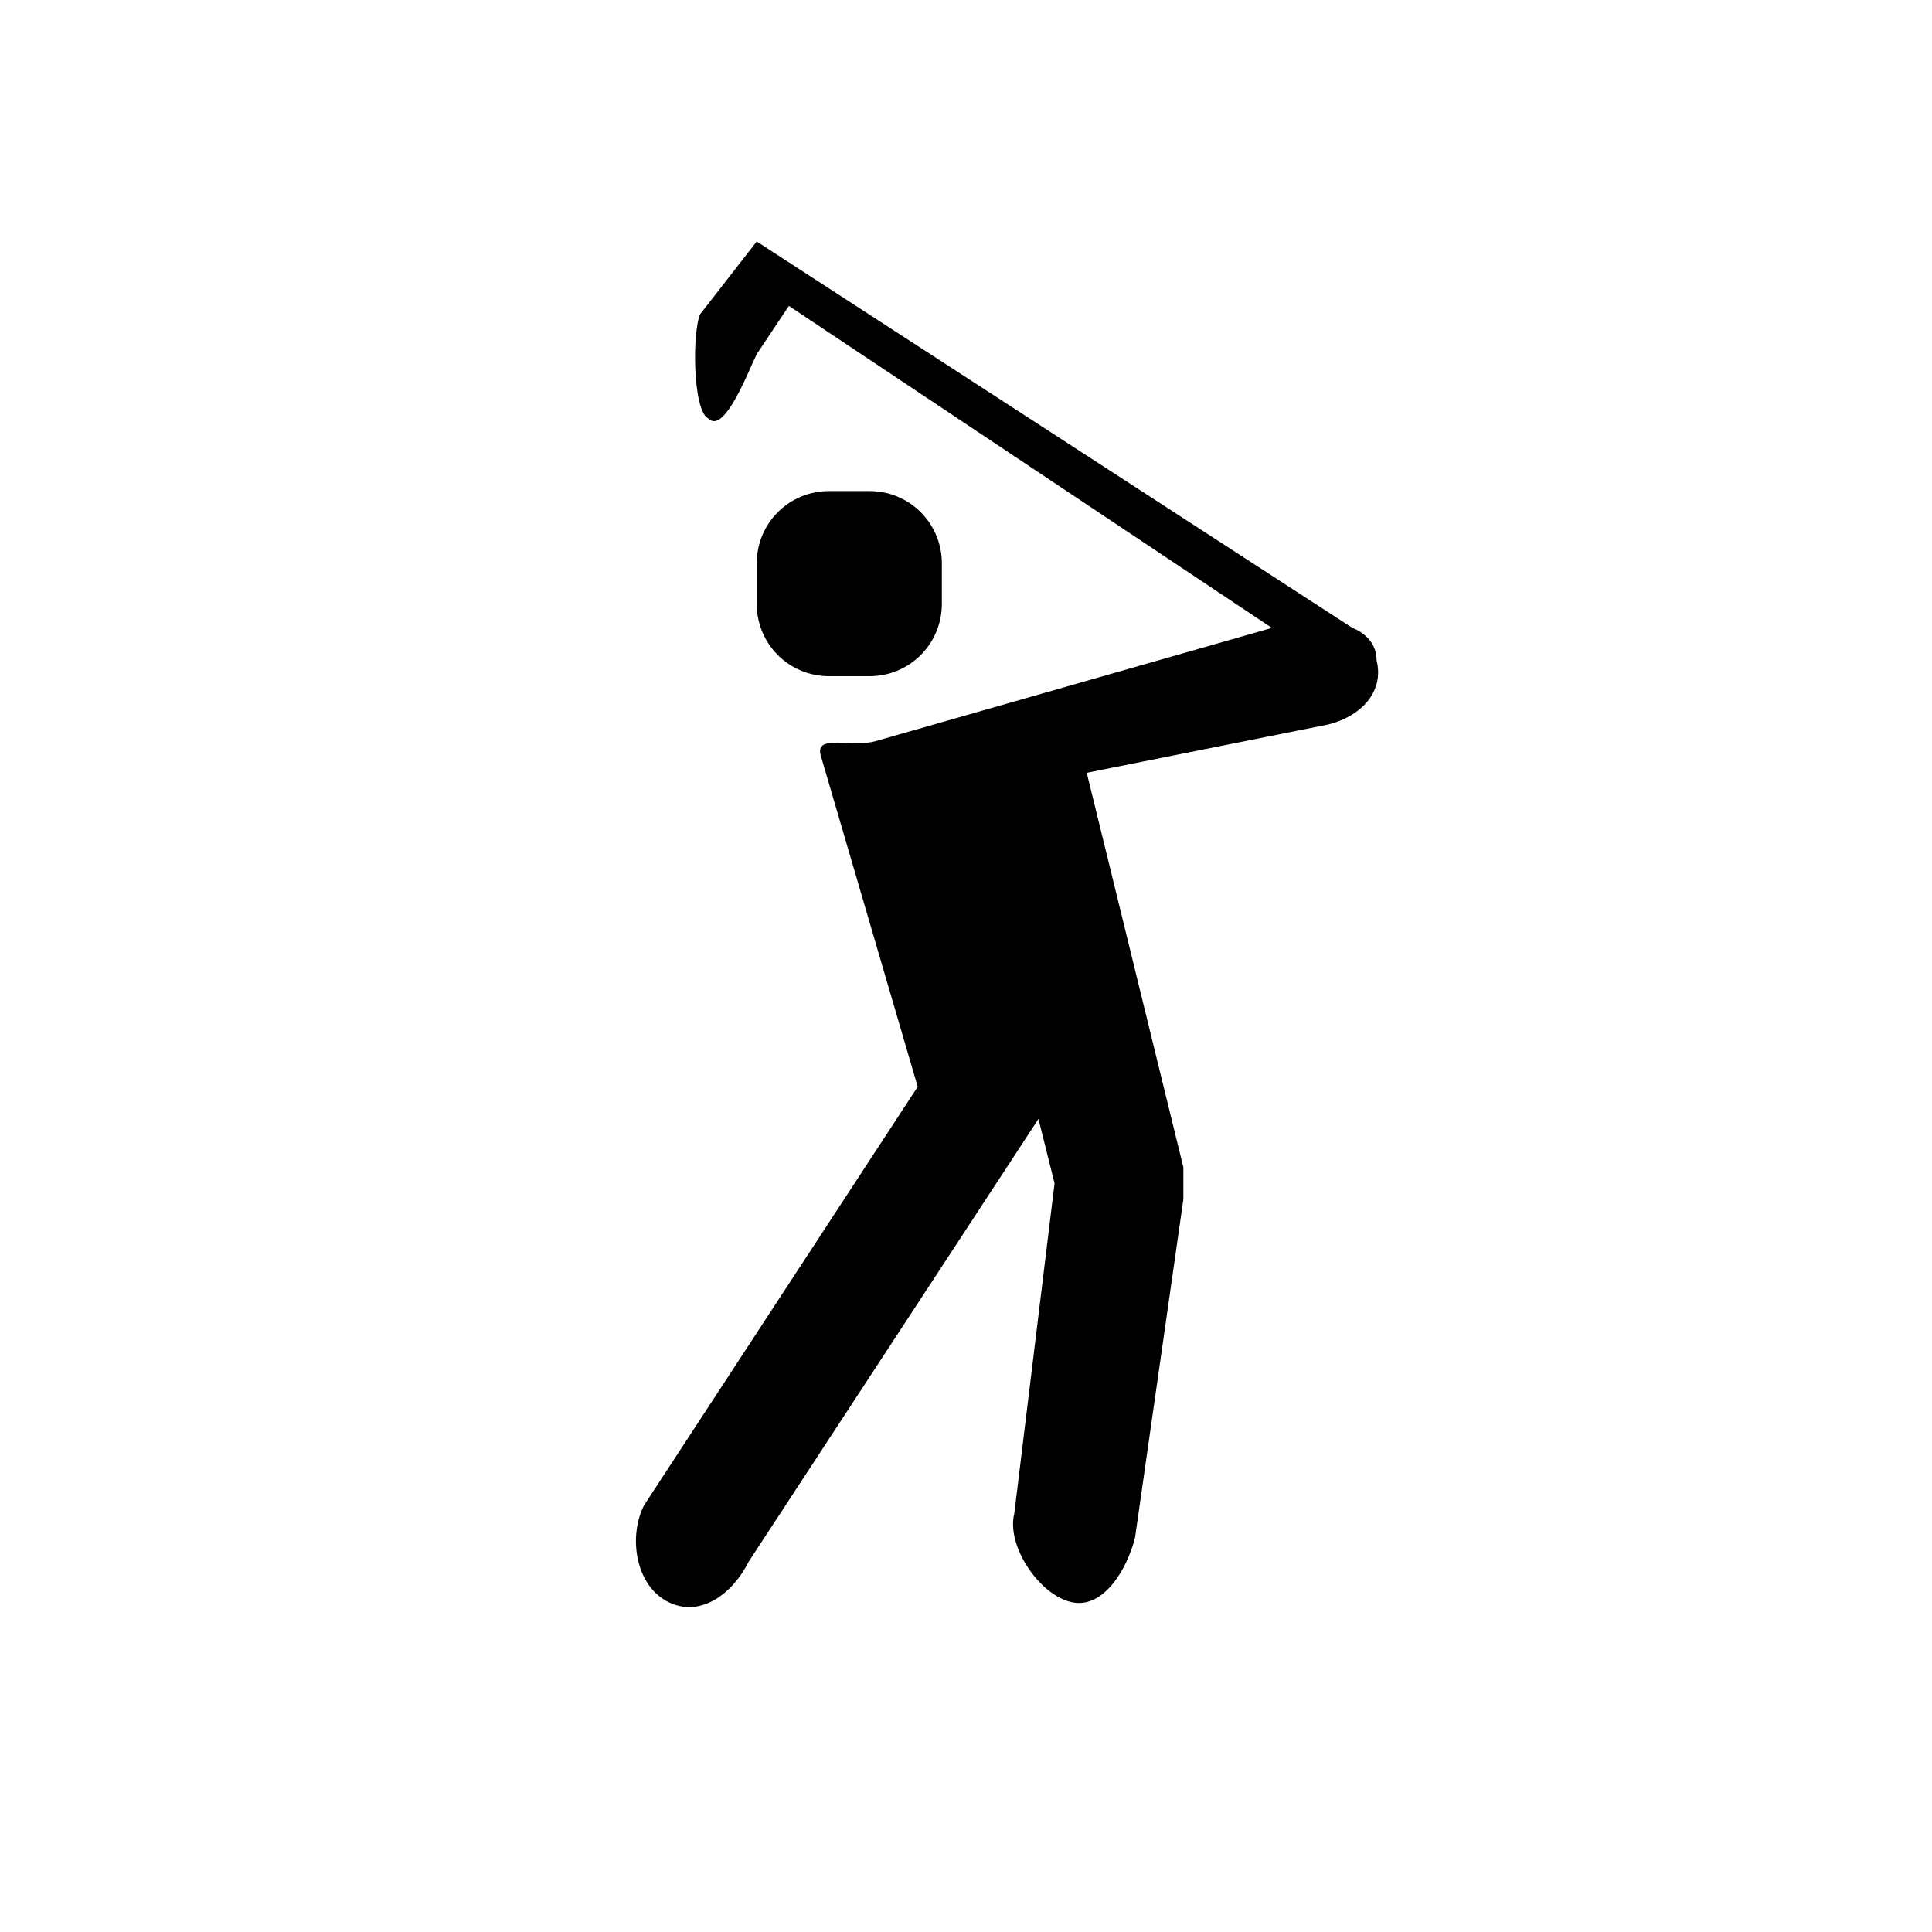 <?xml version="1.0" encoding="utf-8"?>
<!-- Generator: Adobe Illustrator 21.1.0, SVG Export Plug-In . SVG Version: 6.00 Build 0)  -->
<svg version="1.1" id="Layer_1" xmlns="http://www.w3.org/2000/svg" xmlns:xlink="http://www.w3.org/1999/xlink" x="0px" y="0px"
	 width="24px" height="24px" viewBox="0 0 24 24" enable-background="new 0 0 24 24" xml:space="preserve">
<path d="M17.1,8.2c0-0.3-0.3-0.4-0.3-0.4L9.4,3L8.7,3.9C8.6,4.1,8.6,5.1,8.8,5.2C9,5.4,9.3,4.6,9.4,4.4l0.4-0.6l6,4l-4.9,1.4
	c-0.3,0.1-0.8-0.1-0.7,0.2l1.2,4.1L8,18.7c-0.2,0.4-0.1,1,0.3,1.2c0.4,0.2,0.8-0.1,1-0.5l3.6-5.5l0.2,0.8l-0.5,4.1
	c-0.1,0.4,0.3,1,0.7,1.1s0.7-0.4,0.8-0.8l0.6-4.2c0-0.1,0-0.3,0-0.4l-1.2-4.9l3-0.6C16.9,8.9,17.2,8.6,17.1,8.2L17.1,8.2z"/>
<path d="M10.8,8.4h-0.5C9.8,8.4,9.4,8,9.4,7.5V7c0-0.5,0.4-0.9,0.9-0.9h0.5c0.5,0,0.9,0.4,0.9,0.9v0.5C11.7,8,11.3,8.4,10.8,8.4z"/>
</svg>
